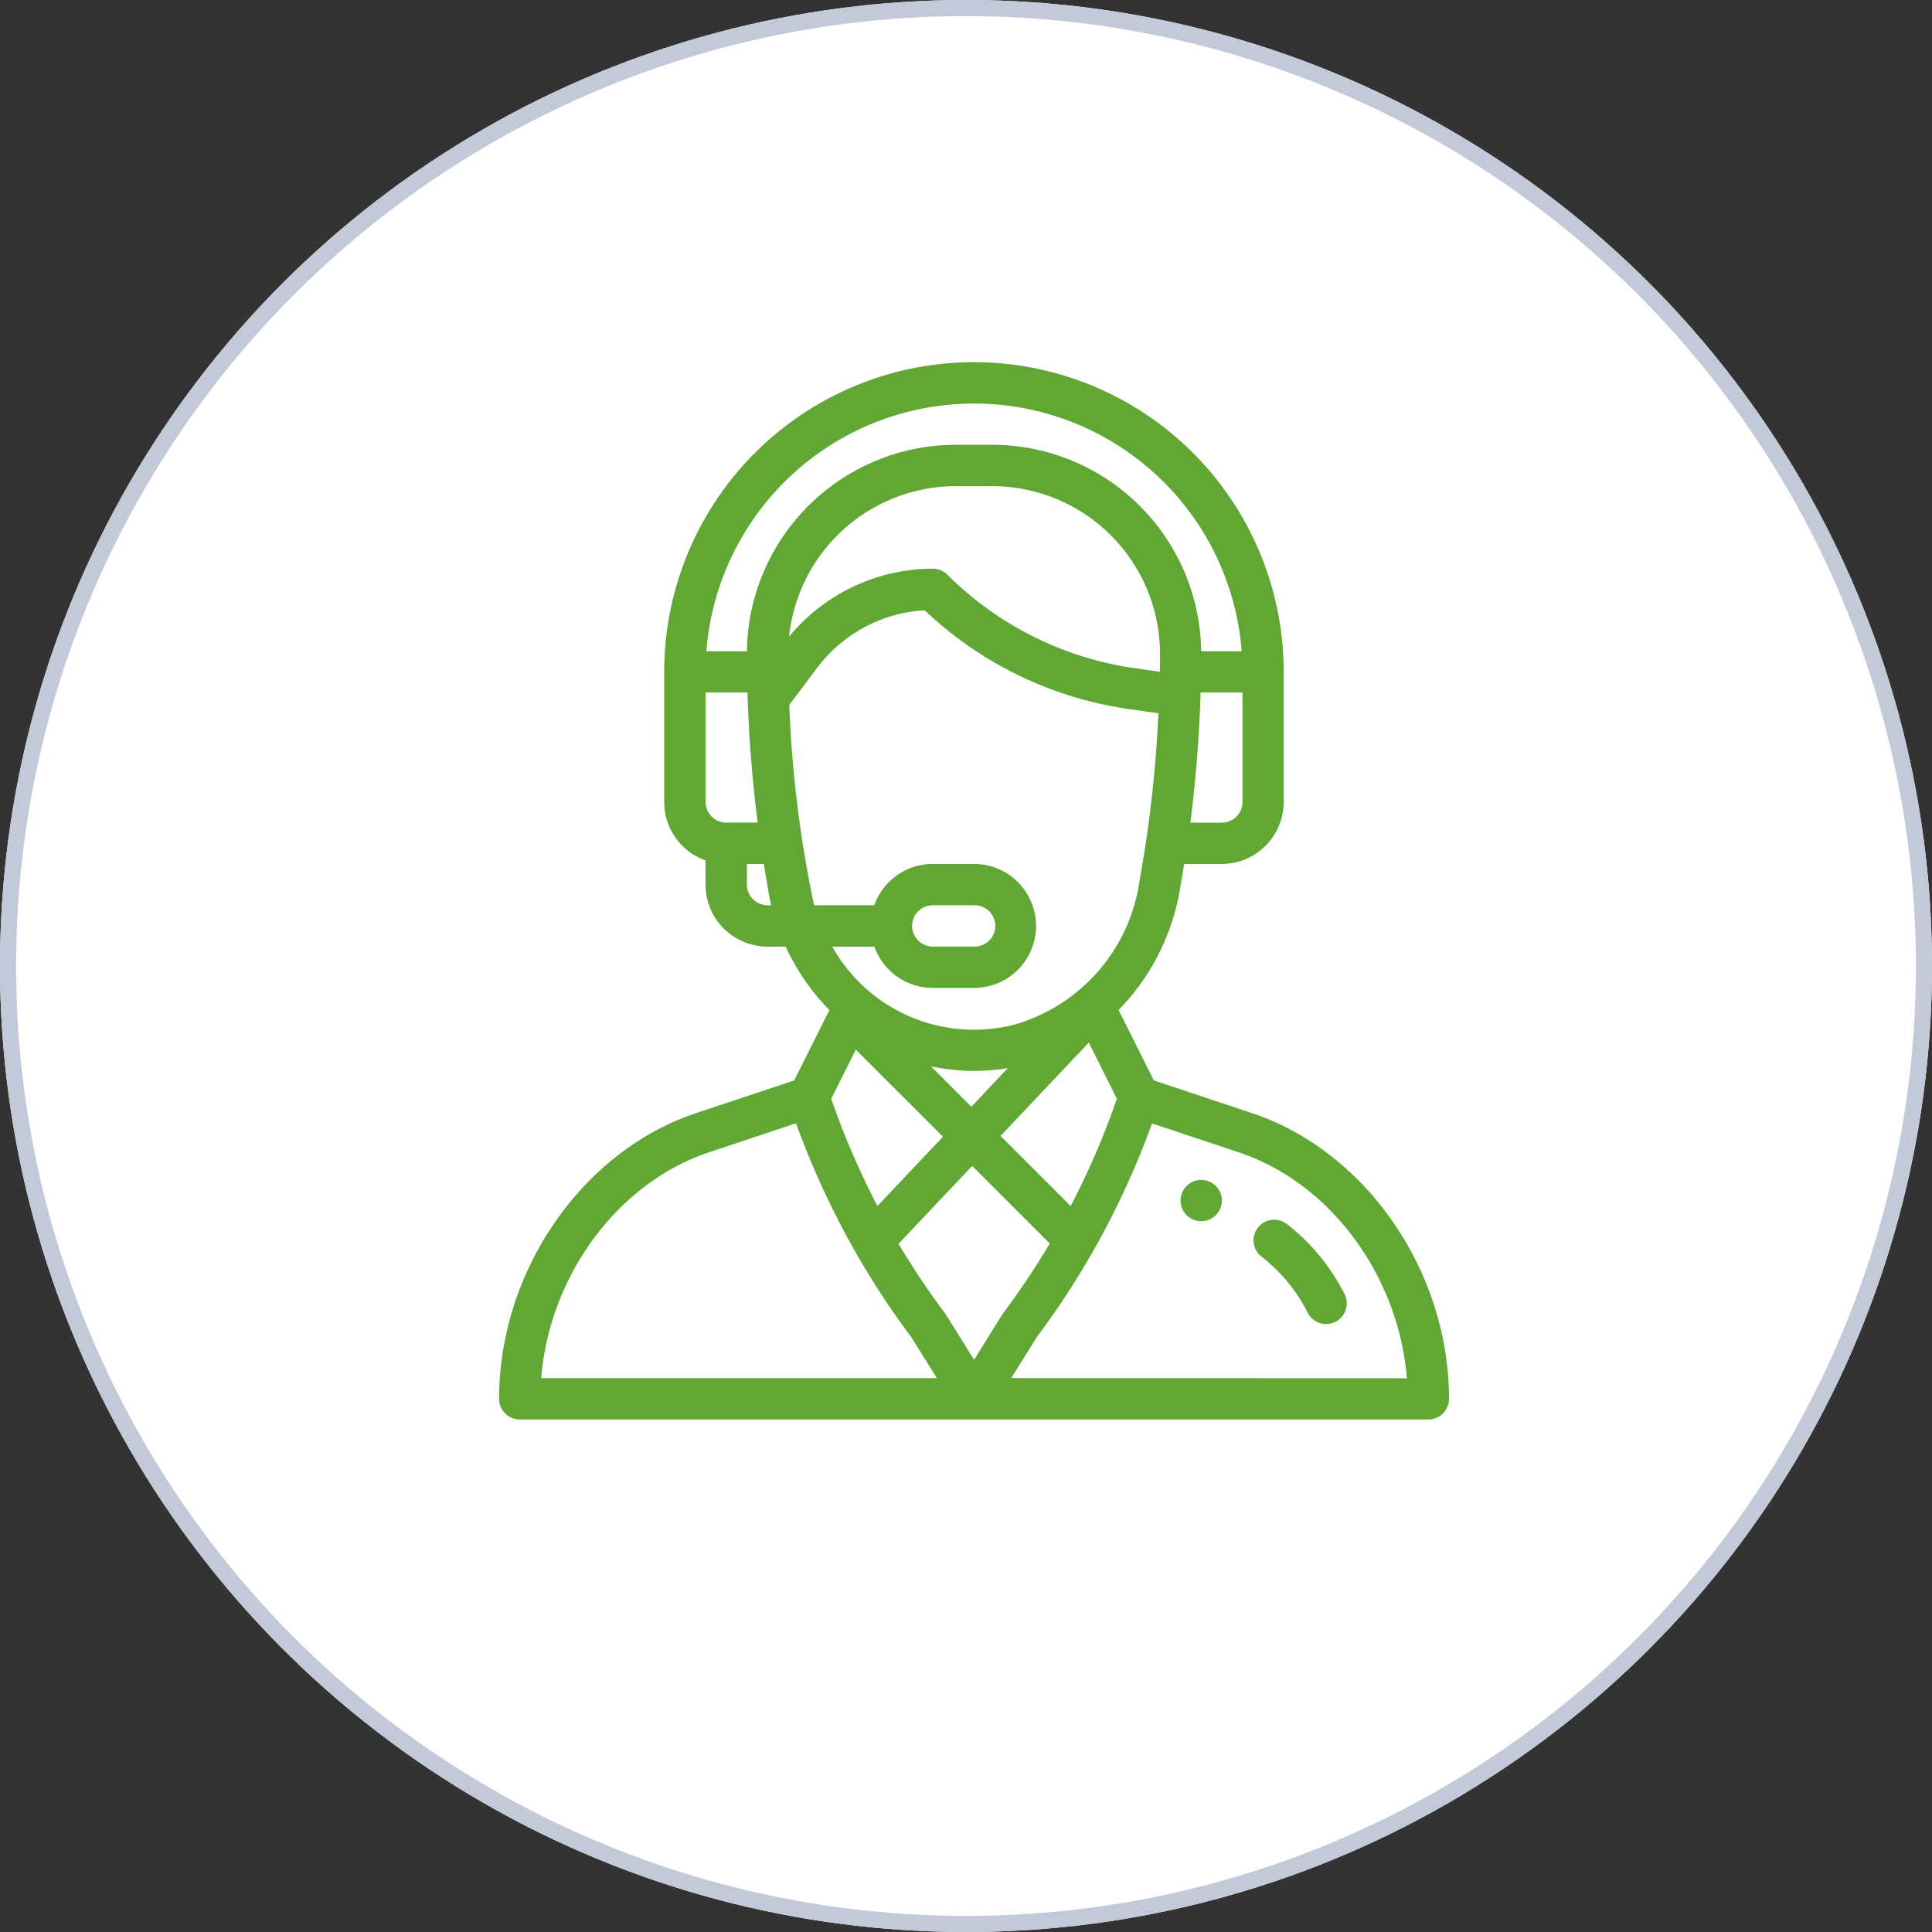 <svg xmlns="http://www.w3.org/2000/svg" width="120" height="120" viewBox="0 0 120 120">
    <rect x="0" y="0" width="120" height="120" fill="#333333" stroke="none"/>
    <defs>
        <style>
            .cls-2{fill:#61a734}
        </style>
    </defs>
    <g id="Group_1308" transform="translate(-310 -1196)">
        <g id="Ellipse_13" fill="#fff" stroke="#c2c9d8" transform="translate(310 1196)">
            <circle cx="60" cy="60" r="60" stroke="none"/>
            <circle cx="60" cy="60" r="59.5" fill="none"/>
        </g>
        <g id="support" transform="translate(315 1218.496)">
            <g id="Group_1217" transform="translate(68.326 50.791)">
                <g id="Group_1216">
                    <path id="Path_3247" d="M357.283 396a1.283 1.283 0 1 0 1.283 1.283 1.283 1.283 0 0 0-1.283-1.283z" class="cls-2" transform="translate(-356 -396)"/>
                </g>
            </g>
            <g id="Group_1219" transform="translate(26)">
                <g id="Group_1218">
                    <path id="Path_3248" d="M72.767 46.644l-6.1-2.032-2.189-4.377a14.048 14.048 0 0 0 3.8-7.432l.273-1.636h2.334a3.852 3.852 0 0 0 3.848-3.848v-8.08a19.239 19.239 0 1 0-38.478 0v8.08a3.854 3.854 0 0 0 2.565 3.627v1.5a3.852 3.852 0 0 0 3.854 3.854H43.8a13.915 13.915 0 0 0 2.151 3.331c.182.209.371.411.565.608l-2.186 4.373-6.1 2.032C31.145 49.007 26 56.47 26 64.387a1.283 1.283 0 0 0 1.283 1.283h56.434A1.283 1.283 0 0 0 85 64.387c0-7.917-5.145-15.38-12.233-17.743zm-.593-19.324a1.284 1.284 0 0 1-1.283 1.28h-1.957c.326-2.525.543-5.213.631-7.86 0-.075 0-.147.007-.221h2.6zM40.109 28.6a1.284 1.284 0 0 1-1.283-1.283v-6.8h2.6l.014.4v.014c.09 2.574.3 5.192.623 7.662h-1.954zm2.565 5.13a1.284 1.284 0 0 1-1.283-1.283v-1.28h1.051l.273 1.636c.052.311.116.621.19.929zm-1.28-15.776h-2.519a16.675 16.675 0 0 1 33.25 0h-2.518A12.991 12.991 0 0 0 56.648 5.13h-2.3a12.991 12.991 0 0 0-12.955 12.827zM54.352 7.7h2.3a10.429 10.429 0 0 1 10.4 10.442c0 .4 0 .755-.01 1.075v.013L65.429 19a20.61 20.61 0 0 1-11.587-5.8 1.283 1.283 0 0 0-.907-.376 11.6 11.6 0 0 0-8.922 4.221A10.426 10.426 0 0 1 54.352 7.7zm-8.787 26.033a73.313 73.313 0 0 1-1.539-12.448l1.726-2.3a9.028 9.028 0 0 1 6.676-3.577 23.2 23.2 0 0 0 12.638 6.129l1.888.27c-.126 2.679-.384 5.367-.754 7.839-.117.795-.21 1.306-.447 2.735a10.894 10.894 0 0 1-7.732 8.762A10.091 10.091 0 0 1 46.693 36.3h2.615a3.854 3.854 0 0 0 3.627 2.565H55.5a3.848 3.848 0 0 0 0-7.7h-2.565a3.85 3.85 0 0 0-3.629 2.565zm7.262 10.006a12.865 12.865 0 0 0 4.771.107l-2.266 2.4zm.741 4.369L49.5 52.41a48.87 48.87 0 0 1-2.872-6.659l1.528-3.051zm9.059-5.847l1.745 3.49a48.857 48.857 0 0 1-2.872 6.661l-4.354-4.354zm-10.975-7.246a1.283 1.283 0 0 1 1.283-1.283H55.5a1.283 1.283 0 1 1 0 2.565h-2.565a1.284 1.284 0 0 1-1.283-1.282zM28.617 63.1c.508-6.354 4.737-12.129 10.428-14.027l5.4-1.8a51.417 51.417 0 0 0 3.649 7.927l.007.013a51.428 51.428 0 0 0 3.511 5.361L53.19 63.1zM55.5 61.961l-1.739-2.793q-.029-.047-.062-.091a48.9 48.9 0 0 1-2.89-4.318l4.574-4.837 4.82 4.82a48.85 48.85 0 0 1-2.9 4.335c-.064.084.025-.048-1.803 2.884zm2.31 1.139l1.578-2.533a51.411 51.411 0 0 0 3.535-5.4l.019-.034a51.375 51.375 0 0 0 3.612-7.851l5.4 1.8c5.691 1.9 9.92 7.673 10.428 14.027z" class="cls-2" transform="translate(-26)"/>
                </g>
            </g>
            <g id="Group_1221" transform="translate(72.833 53.24)">
                <g id="Group_1220">
                    <path id="Path_3249" d="M396.835 419.763a12.825 12.825 0 0 0-3.631-4.408 1.283 1.283 0 0 0-1.564 2.033 10.243 10.243 0 0 1 2.9 3.521 1.283 1.283 0 0 0 2.295-1.146z" class="cls-2" transform="translate(-391.139 -415.088)"/>
                </g>
            </g>
        </g>
    </g>
</svg>
